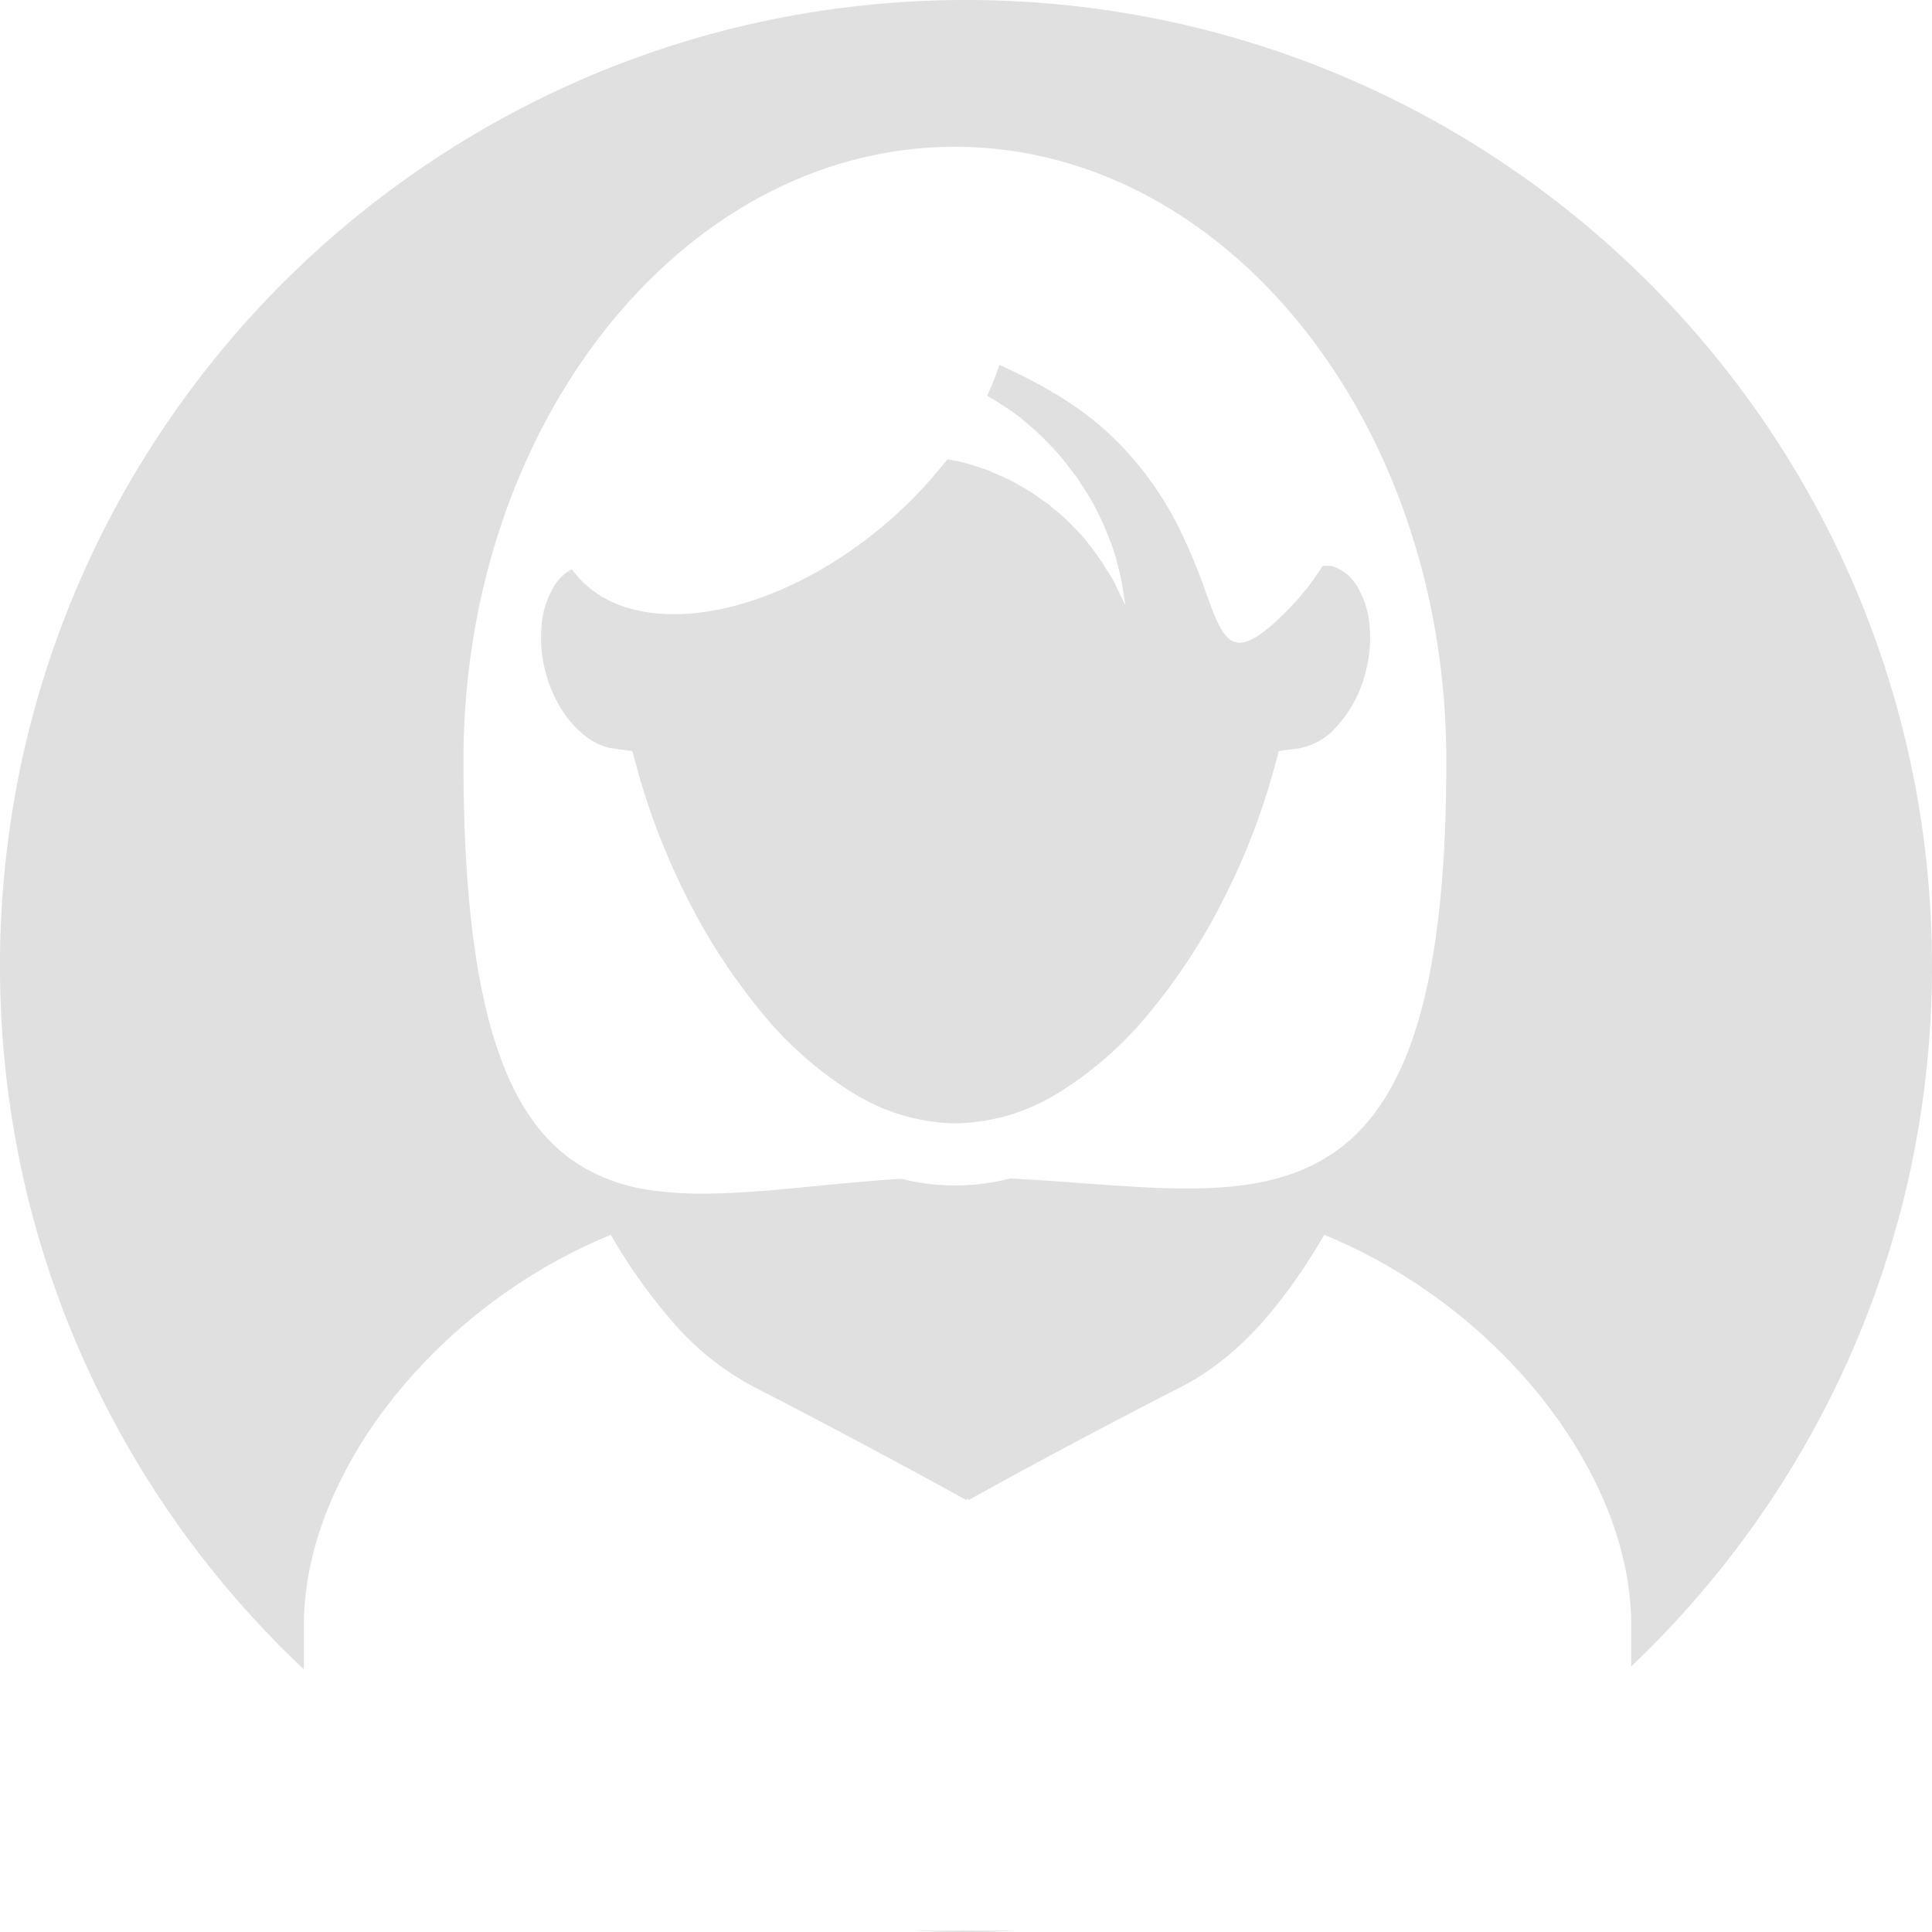 <svg xmlns="http://www.w3.org/2000/svg" viewBox="0 0 265.047 265.047">
  <defs>
    <style>
      .cls-1 {
        fill: #e0e0e0;
      }
    </style>
  </defs>
  <path id="Subtraction_1" data-name="Subtraction 1" class="cls-1" d="M132.523,265.047c-2.289,0-4.605-.059-6.883-.176h13.767C137.119,264.988,134.8,265.047,132.523,265.047ZM41.687,229.019h0A132.849,132.849,0,0,1,11.22,185.971,131.844,131.844,0,0,1,2.9,160.248a133.787,133.787,0,0,1-.212-54.432A131.8,131.8,0,0,1,22.633,58.428,132.91,132.91,0,0,1,80.939,10.414a131.854,131.854,0,0,1,24.876-7.722,133.817,133.817,0,0,1,53.416,0,131.8,131.8,0,0,1,47.387,19.941,132.91,132.91,0,0,1,48.014,58.306,131.857,131.857,0,0,1,7.722,24.876,133.784,133.784,0,0,1-.181,54.285,131.869,131.869,0,0,1-21.222,48.637,133.526,133.526,0,0,1-17.17,19.882V222.9c0-20.7-18.1-43.692-42.11-53.489-6.142,10.482-12.348,17.092-19.53,20.8-16.551,8.456-29.1,15.5-29.226,15.569l-.046-.045V205.6l-.137.091-.137-.091v.137l-.046.045c-.113-.063-12.512-6.963-29.226-15.569A38.119,38.119,0,0,1,92.52,181.62,75.192,75.192,0,0,1,83.8,169.409c-24.006,9.778-42.109,32.773-42.109,53.489v6.121ZM131,20.138c-37.175,0-67.42,37.78-67.42,84.218,0,17.987,1.644,31.266,5.025,40.6,3,8.291,7.5,13.64,13.731,16.354a24.8,24.8,0,0,0,6.875,1.957,48.471,48.471,0,0,0,7.226.483c4.828,0,10.037-.507,15.552-1.044h0c3.771-.367,7.67-.747,11.679-.986a30.145,30.145,0,0,0,14.886-.045c3.354.163,6.642.406,9.822.64,5.074.374,9.865.727,14.375.727,8.924,0,18.967-1.221,25.789-10.277,6.739-8.945,9.878-24.326,9.878-48.4C198.425,57.918,168.18,20.138,131,20.138Zm.092,133.975a27.527,27.527,0,0,1-14.215-4.264,50.424,50.424,0,0,1-12.542-11.14,82.733,82.733,0,0,1-10.067-15.535,95,95,0,0,1-6.789-17.452l-.728-2.686-2.731-.364c-3.328-.456-7.556-4.23-9.2-10.561a18.52,18.52,0,0,1-.529-6.254,12.6,12.6,0,0,1,1.622-5.264,6.155,6.155,0,0,1,2.549-2.5c2.907,4.032,7.744,6.163,13.989,6.163,8.465,0,18.366-3.955,27.165-10.852a60.466,60.466,0,0,0,10.333-10.379h.011a9.139,9.139,0,0,1,1.082.181,24.051,24.051,0,0,1,3.389.942c.376.124.765.253,1.164.378.466.225.955.439,1.428.647a21.456,21.456,0,0,1,2.9,1.447,25.061,25.061,0,0,1,2.928,1.874c.339.24.689.488,1.033.721.322.283.661.568.989.843a21.736,21.736,0,0,1,2.38,2.206,24,24,0,0,1,2.686,3.141,21.083,21.083,0,0,1,1.556,2.253c.154.246.3.478.447.706a13.754,13.754,0,0,1,1.365,2.458c.66,1.364,1.074,2.2,1.092,2.23,0-.007-.137-.87-.408-2.457a22.844,22.844,0,0,0-.591-2.819l-.005-.02a23.509,23.509,0,0,0-1.133-3.625,35.736,35.736,0,0,0-1.821-4.142,28.081,28.081,0,0,0-1.846-3.161l0,0c-.26-.405-.529-.825-.793-1.251-.34-.421-.678-.864-1.006-1.292a29.773,29.773,0,0,0-2.544-3.032,32.222,32.222,0,0,0-3.329-3.143l-.01-.008c-.324-.279-.659-.567-.987-.855L139.583,57l-.005,0a41.3,41.3,0,0,0-4.157-2.711,35.4,35.4,0,0,0,1.683-4.233c7.025,3.172,12.116,6.47,16.024,10.379a45.522,45.522,0,0,1,8.156,11.1A74.537,74.537,0,0,1,165.4,81.2c1.531,4.2,2.542,6.972,4.663,6.972,1.456,0,3.409-1.3,6.331-4.21a35.084,35.084,0,0,0,5.053-6.328h.019c.11,0,.22,0,.327-.006s.22-.006.328-.006a2.467,2.467,0,0,1,.6.057,5.964,5.964,0,0,1,3.551,2.914,12.608,12.608,0,0,1,1.622,5.264,18.506,18.506,0,0,1-.529,6.254,17.294,17.294,0,0,1-3.949,7.517,9.038,9.038,0,0,1-5.247,3.044l-2.731.364-.728,2.686a94.245,94.245,0,0,1-6.769,17.452,82.486,82.486,0,0,1-10.068,15.535,50.447,50.447,0,0,1-12.552,11.14A27.554,27.554,0,0,1,131.1,154.113Z"/>
</svg>
